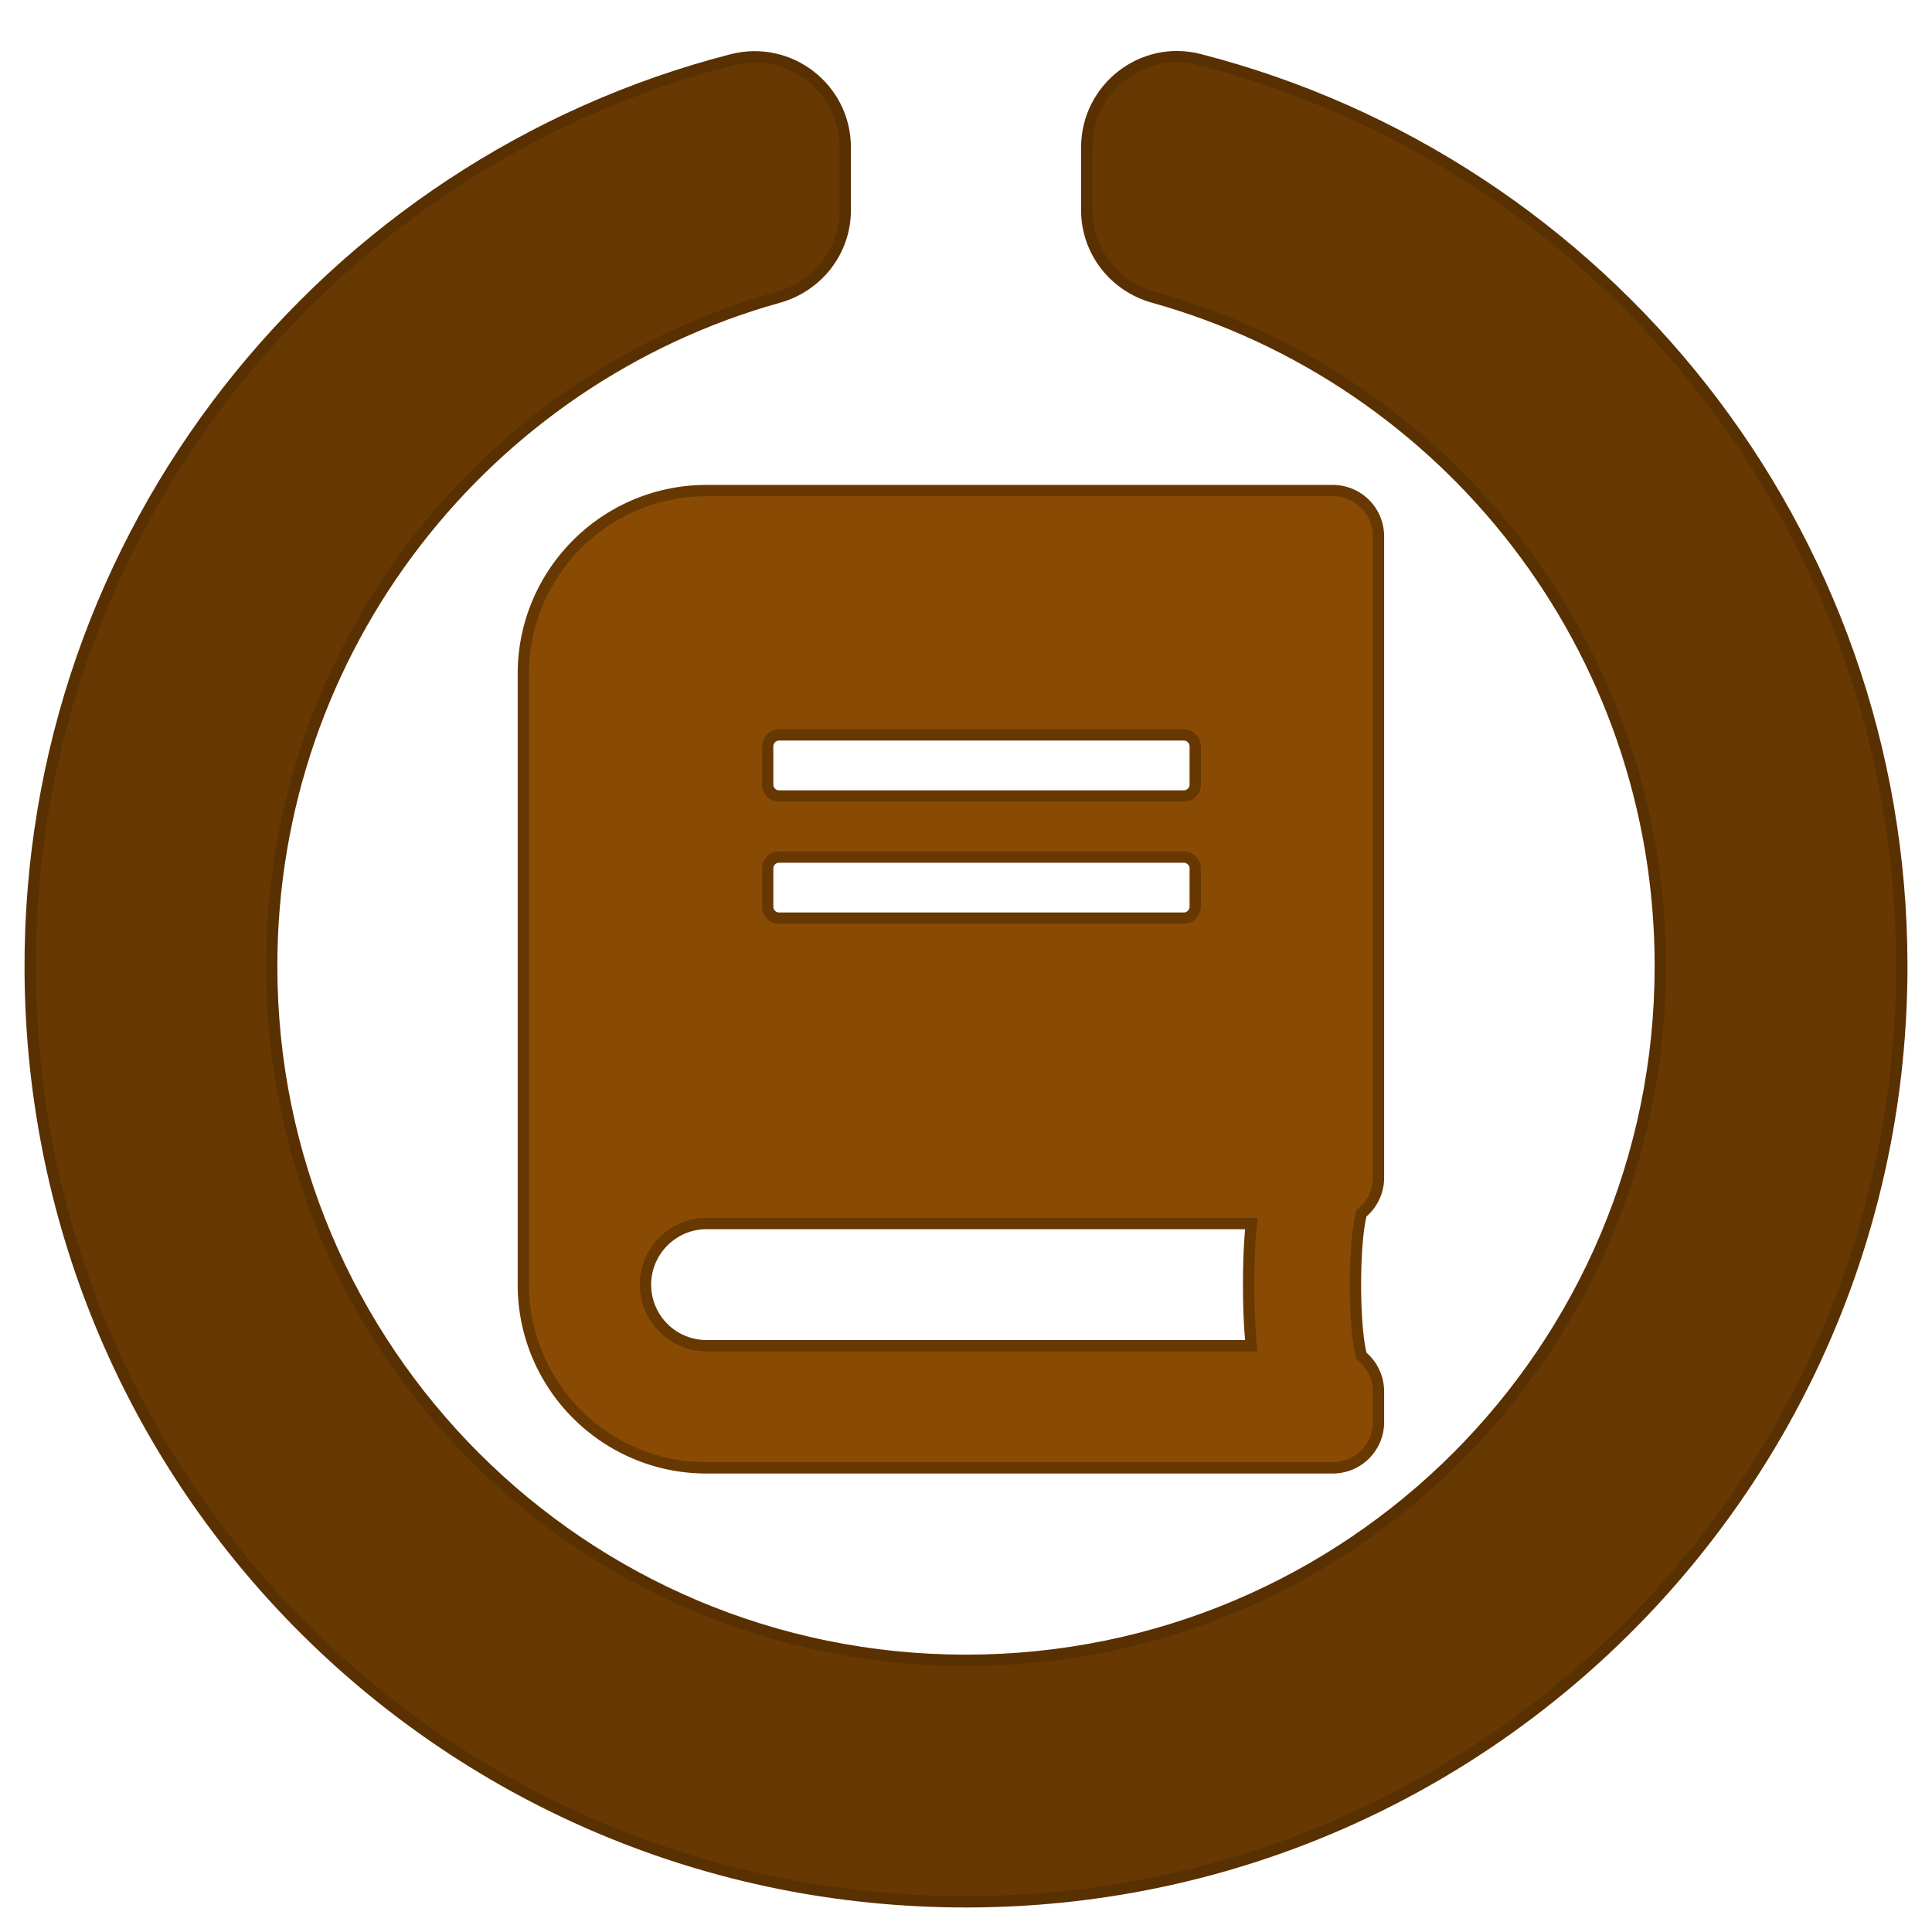 <svg xmlns="http://www.w3.org/2000/svg" viewBox="0 0 512 512"><g stroke-width="3"><path d="M288 39.056v16.66c0 10.804 7.28 20.16 17.686 23.066C383.204 100.434 440 171.518 440 256c0 101.69-82.295 184-184 184-101.69 0-184-82.295-184-184 0-84.47 56.786-155.564 134.312-177.22C216.72 75.874 224 66.517 224 55.712V39.064c0-15.71-14.834-27.153-30.046-23.234C86.603 43.482 7.394 141.206 8.003 257.332 8.723 394.384 119.48 504.288 256.534 504 393.255 503.71 504 392.788 504 256c0-115.633-79.14-212.78-186.21-240.236C302.678 11.89 288 23.456 288 39.056z" fill="#673802" stroke="#593001"/><path d="M365.308 312.112V142.15a12.11 12.11 0 0 0-12.14-12.14h-165.915c-26.81 0-48.56 21.75-48.56 48.56V340.44c0 26.81 21.75 48.56 48.56 48.56h165.915a12.11 12.11 0 0 0 12.14-12.14v-8.093c0-3.794-1.77-7.233-4.502-9.46-2.125-7.8-2.125-29.996 0-37.786 2.732-2.175 4.502-5.615 4.502-9.41zM203.44 197.793c0-1.67 1.366-3.035 3.035-3.035h107.238c1.67 0 3.035 1.366 3.035 3.035v10.117c0 1.67-1.366 3.035-3.035 3.035H206.474c-1.67 0-3.035-1.366-3.035-3.035zm0 32.374c0-1.67 1.366-3.035 3.035-3.035h107.238c1.67 0 3.035 1.366 3.035 3.035v10.117c0 1.67-1.366 3.035-3.035 3.035H206.474c-1.67 0-3.035-1.366-3.035-3.035zm128.18 126.46H187.252a16.17 16.17 0 0 1-16.187-16.187c0-8.903 7.284-16.187 16.187-16.187H331.62c-.96 8.65-.96 23.724 0 32.374z" fill="#894b03" stroke="#673802"/></g></svg>